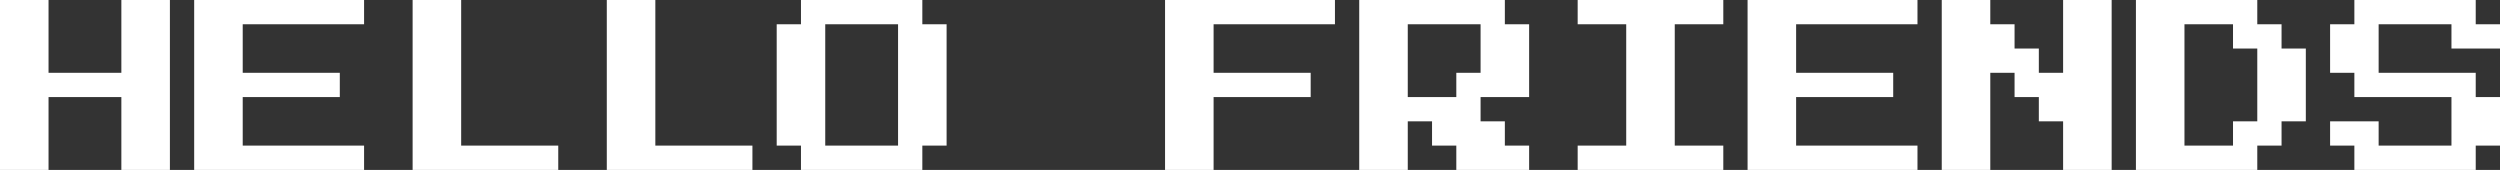<svg width="309" height="21" viewBox="0 0 309 21" fill="none" xmlns="http://www.w3.org/2000/svg">
<rect x="0" y="0" width="309" height="21" fill="#333333" stroke="none"/>
<path d="M0 21V0H6V9H15V0H21V21H15V12H6V21H0ZM24 21V0H45V3H30V9H42V12H30V18H45V21H24ZM51 21V0H57V18H69V21H51ZM75 21V0H81V18H93V21H75ZM99 21V18H96V3H99V0H114V3H117V18H114V21H99ZM102 18H111V3H102V18ZM144 21V0H165V3H150V9H162V12H150V21H144ZM168 21V0H186V3H189V12H183V15H186V18H189V21H180V18H177V15H174V21H168ZM174 12H180V9H183V3H174V12ZM195 21V18H201V3H195V0H213V3H207V18H213V21H195ZM216 21V0H237V3H222V9H234V12H222V18H237V21H216ZM240 21V0H246V3H249V6H252V9H255V0H261V21H255V15H252V12H249V9H246V21H240ZM264 21V0H279V3H282V6H285V15H282V18H279V21H264ZM270 18H276V15H279V6H276V3H270V18ZM291 21V18H288V15H294V18H303V12H291V9H288V3H291V0H306V3H309V6H303V3H294V9H306V12H309V18H306V21H291Z" fill="white"/>
</svg>
